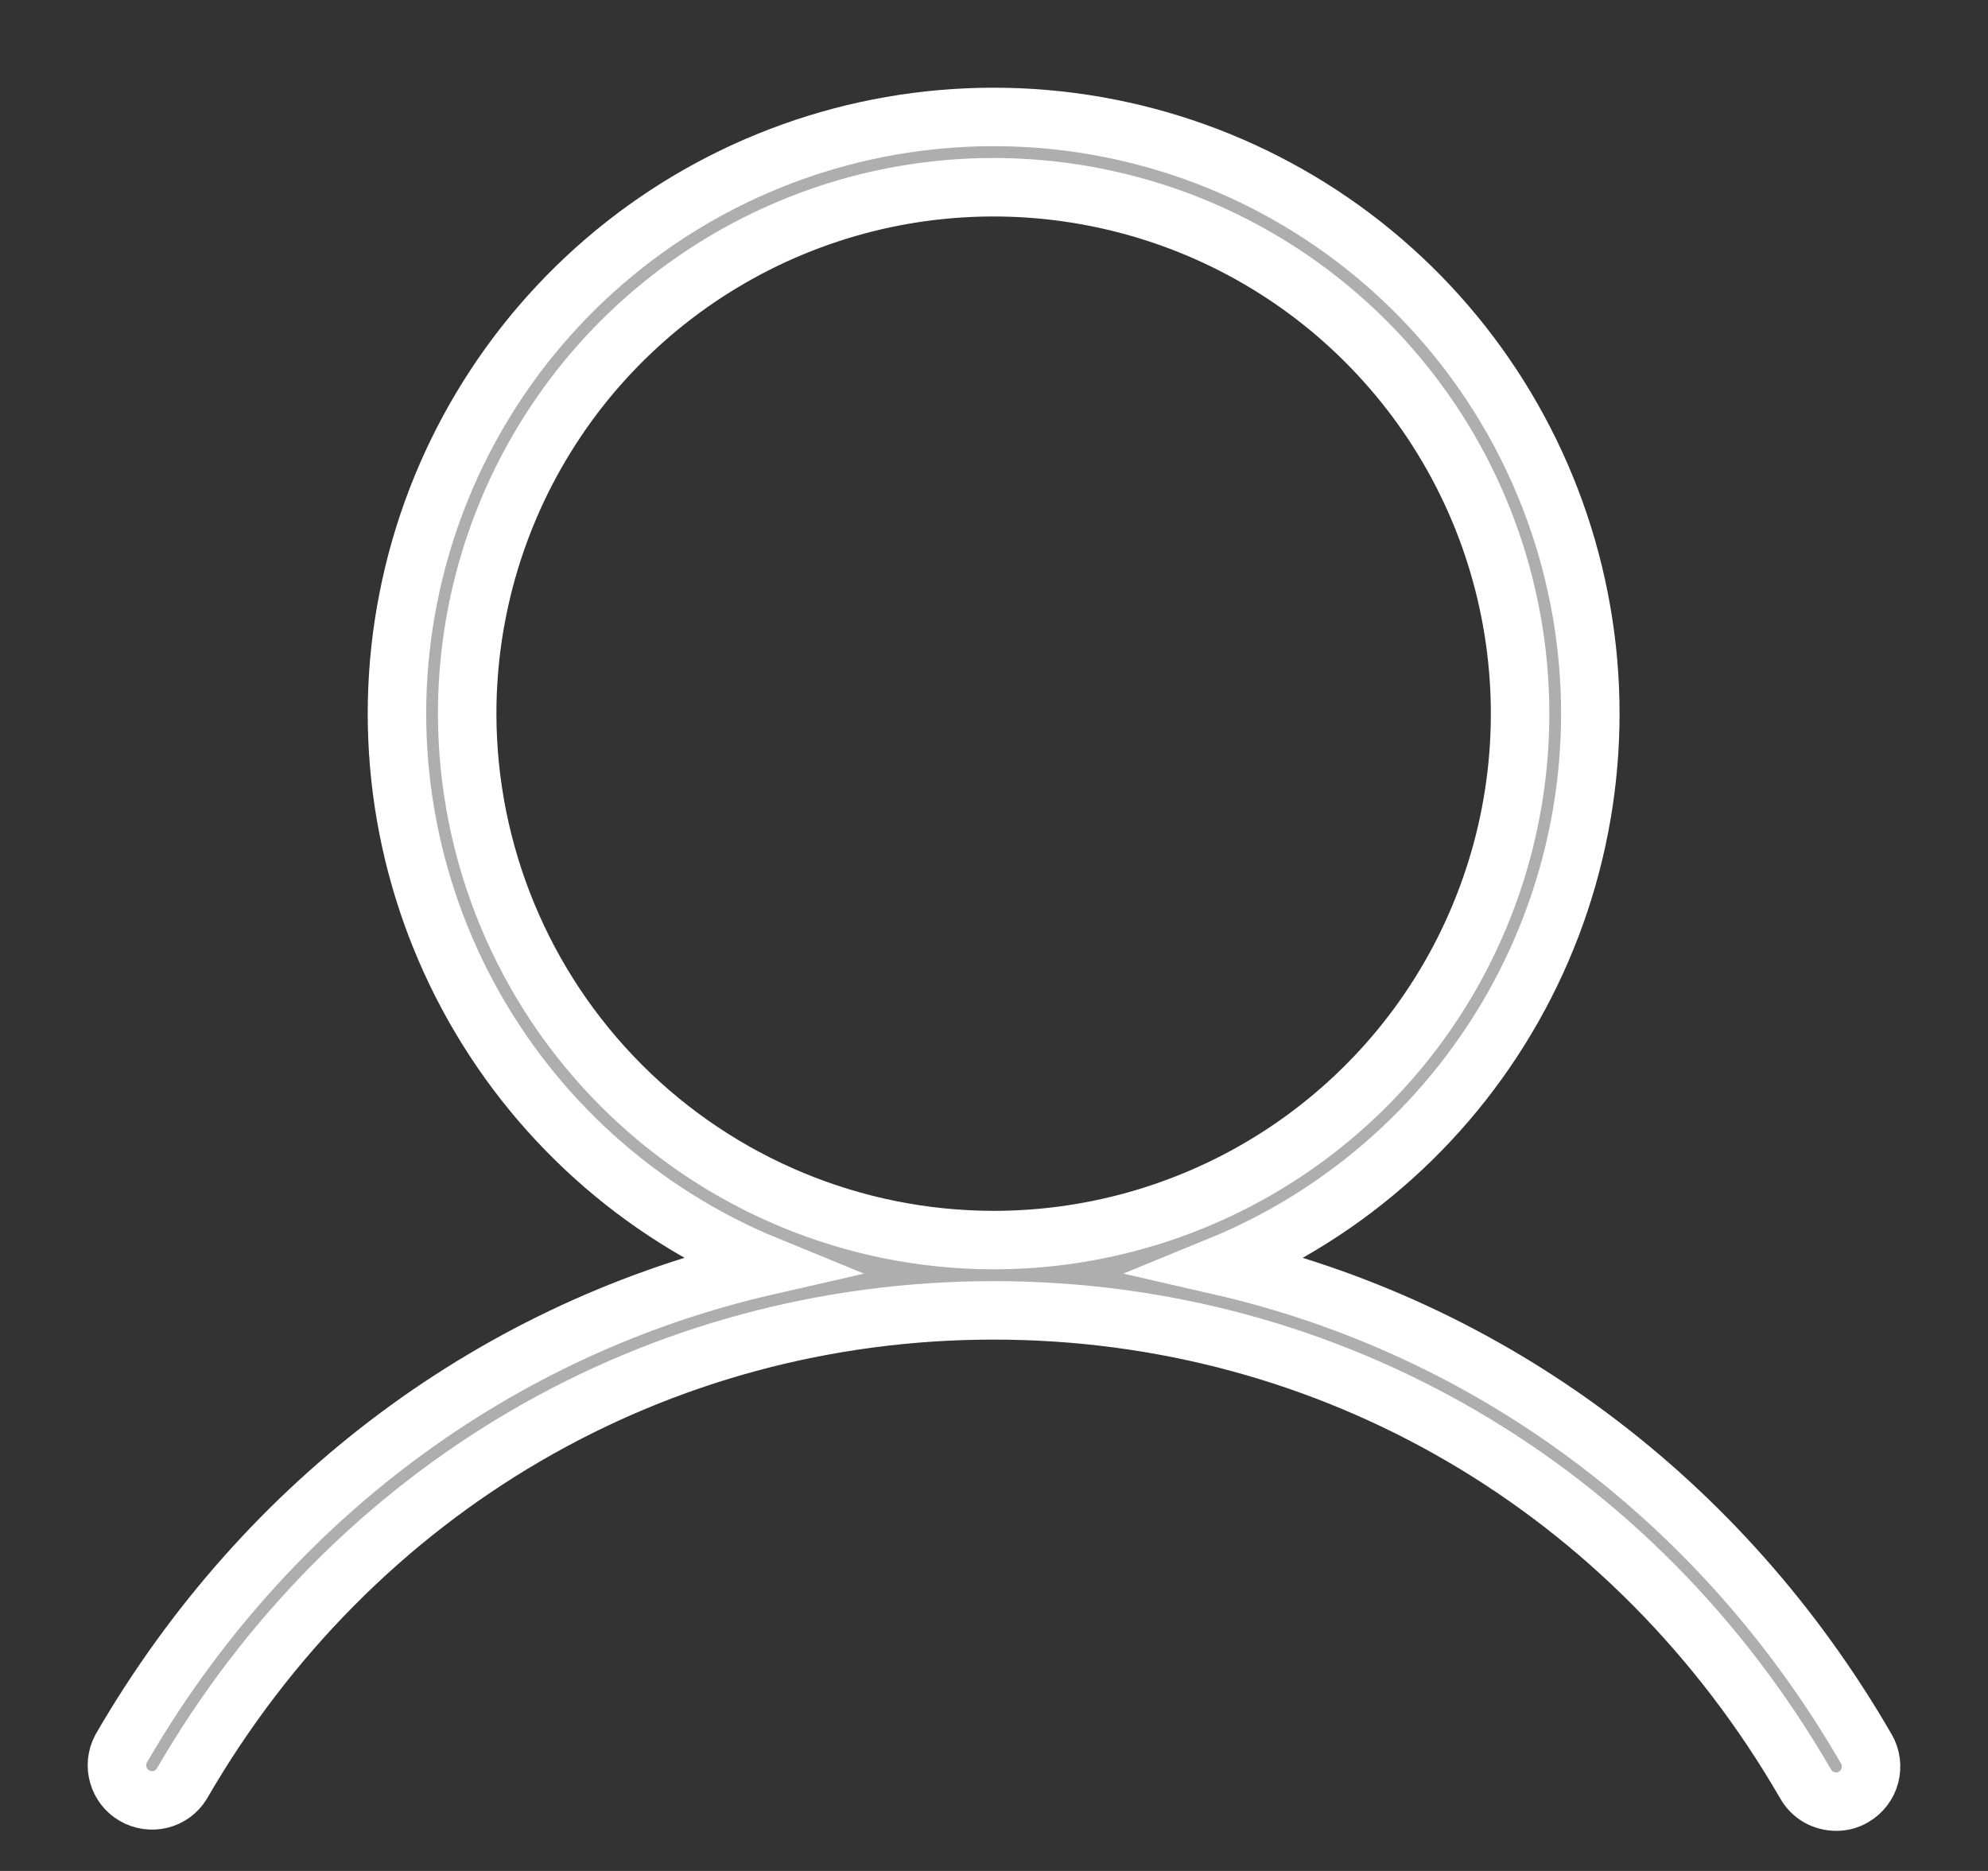 <svg width="17" height="16" viewBox="0 0 17 16" fill="none" xmlns="http://www.w3.org/2000/svg">
<rect x="0" y="0" width="17" height="16" fill="#333333" stroke="none"/>
<path d="M15.96 14.957C14.72 12.814 12.733 11.351 10.431 10.824C11.525 10.376 12.43 9.561 12.99 8.52C13.55 7.48 13.732 6.276 13.503 5.117C13.275 3.957 12.651 2.912 11.738 2.161C10.825 1.41 9.679 1 8.497 1C7.315 1 6.169 1.41 5.256 2.161C4.343 2.912 3.719 3.957 3.491 5.117C3.262 6.276 3.444 7.48 4.004 8.52C4.564 9.561 5.469 10.376 6.563 10.824C4.264 11.349 2.274 12.814 1.034 14.957C0.998 15.026 0.99 15.106 1.012 15.18C1.033 15.254 1.083 15.318 1.15 15.356C1.217 15.395 1.296 15.406 1.372 15.388C1.447 15.37 1.512 15.323 1.553 15.257C3.02 12.72 5.617 11.206 8.497 11.206C11.377 11.206 13.975 12.72 15.441 15.257C15.467 15.303 15.505 15.341 15.55 15.367C15.596 15.393 15.648 15.407 15.7 15.407C15.753 15.408 15.805 15.394 15.85 15.367C15.919 15.327 15.969 15.262 15.99 15.185C16.01 15.108 16 15.026 15.96 14.957ZM3.995 6.103C3.995 5.213 4.259 4.342 4.754 3.602C5.248 2.862 5.952 2.285 6.774 1.944C7.597 1.603 8.502 1.514 9.375 1.688C10.249 1.862 11.051 2.29 11.68 2.92C12.31 3.55 12.739 4.352 12.912 5.225C13.086 6.098 12.997 7.004 12.656 7.826C12.316 8.649 11.739 9.352 10.998 9.847C10.258 10.341 9.387 10.605 8.497 10.605C7.303 10.604 6.159 10.129 5.315 9.285C4.471 8.441 3.996 7.297 3.995 6.103Z" fill="#AEAEAE" stroke="white" stroke-width="0.5"/>
</svg>
